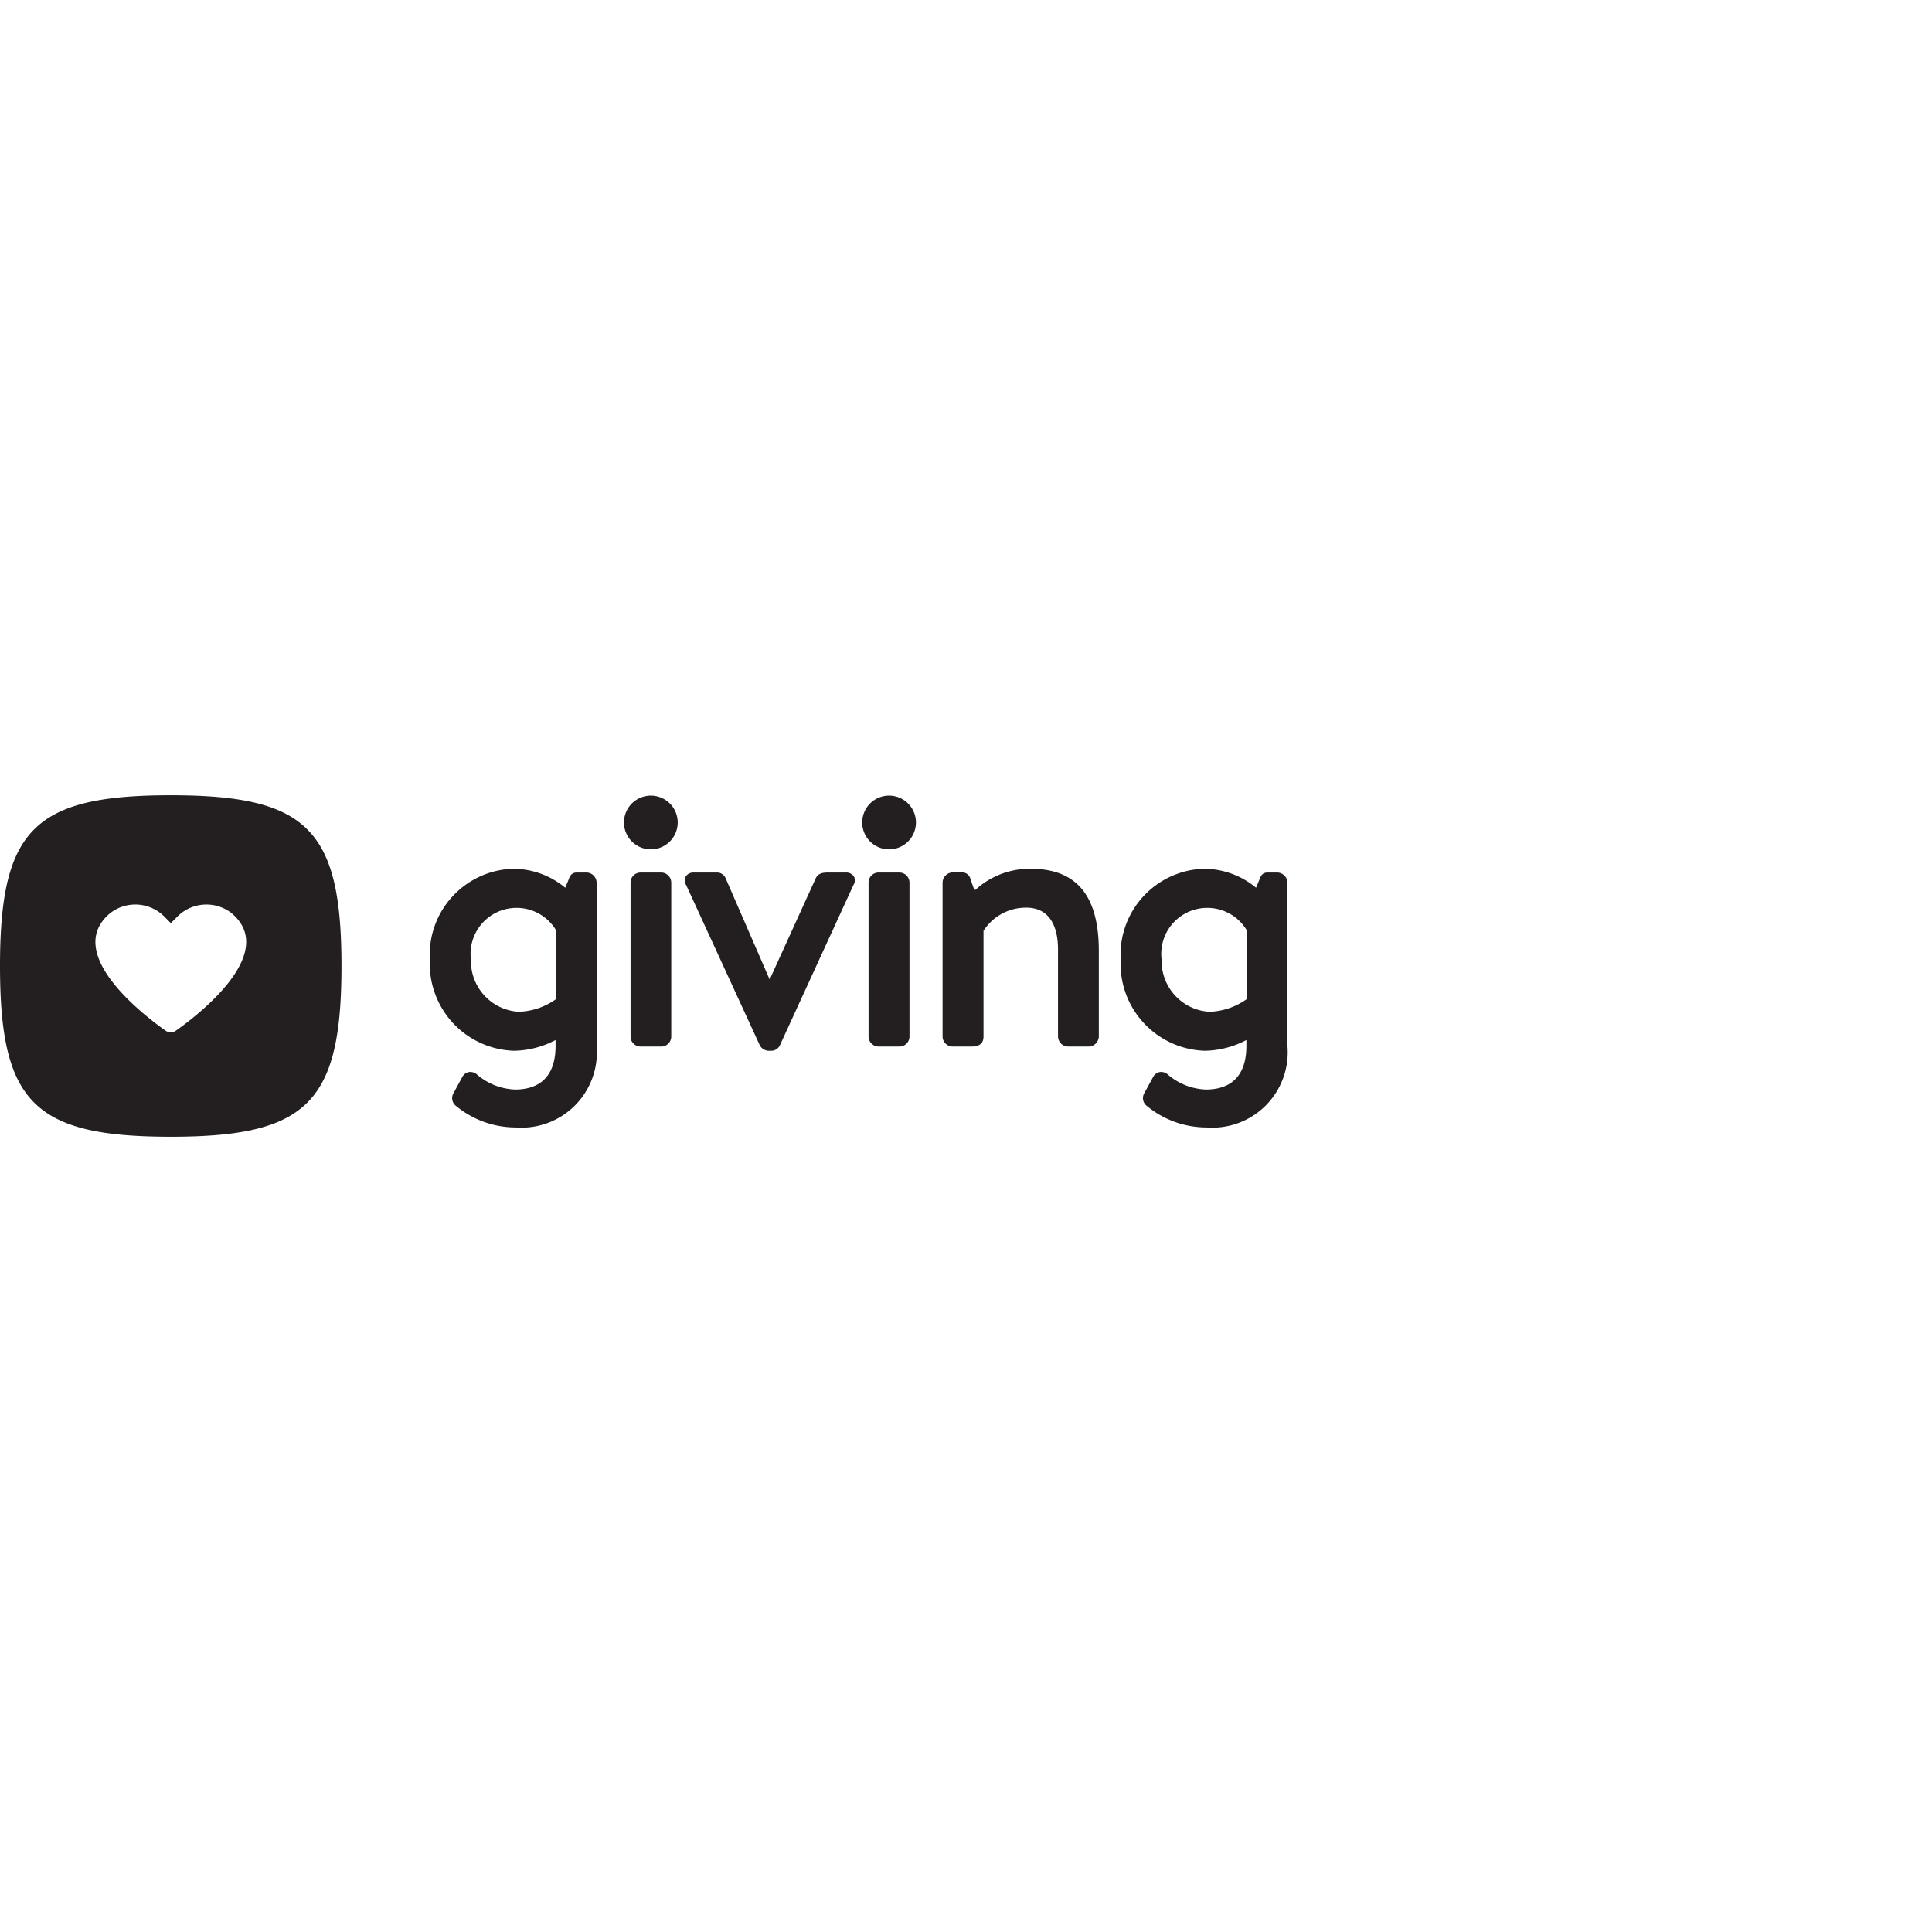 <svg id="Layer_1" data-name="Layer 1" xmlns="http://www.w3.org/2000/svg" viewBox="0 0 16 16"><defs><style>.cls-1{fill:#231f20;}</style></defs><title>giving-logo</title><path class="cls-1" d="M1.414,6.586C.283,6.586,0,6.869,0,8S.283,9.414,1.414,9.414,2.828,9.131,2.828,8,2.545,6.586,1.414,6.586ZM1.456,8.536a.072.072,0,0,1-.084,0c-.179-.126-.85-.639-.464-.97a.339.339,0,0,1,.457.029l.05.05.05-.05a.339.339,0,0,1,.457-.029C2.306,7.897,1.635,8.41,1.456,8.536Z"/><path class="cls-1" d="M4.859,7.226H4.776c-.047,0-.059.036-.067.059l-.028.067A.676.676,0,0,0,4.242,7.195a.712.712,0,0,0-.682.752.72.72,0,0,0,.697.755.763.763,0,0,0,.344-.089V8.661c0,.299-.182.362-.335.362a.513.513,0,0,1-.32-.128.082.082,0,0,0-.067-.016.079.079,0,0,0-.052.043l-.073.134a.081.081,0,0,0,.018.099.777.777,0,0,0,.5.182.624.624,0,0,0,.669-.675V7.309A.086.086,0,0,0,4.859,7.226Zm-.254.478v.57a.561.561,0,0,1-.31.105.421.421,0,0,1-.395-.432.381.381,0,0,1,.705-.243Z"/><path class="cls-1" d="M5.39,6.589a.222.222,0,0,0,0,.445.222.222,0,1,0,0-.445Z"/><path class="cls-1" d="M5.304,7.226h.171a.084.084,0,0,1,.084.084V8.584a.083.083,0,0,1-.083.083H5.305a.083.083,0,0,1-.083-.083V7.309A.083.083,0,0,1,5.304,7.226Z"/><path class="cls-1" d="M7.002,7.226H6.865c-.041,0-.087,0-.11.049l-.381.837-.364-.837a.077.077,0,0,0-.076-.049H5.748a.077.077,0,0,0-.07.034.069.069,0,0,0,.004.069l.61,1.327a.085.085,0,0,0,.076.046h.018a.079.079,0,0,0,.073-.046L7.068,7.329a.069.069,0,0,0,.004-.07A.077.077,0,0,0,7.002,7.226Z"/><path class="cls-1" d="M7.363,6.589a.222.222,0,0,0,0,.445.222.222,0,1,0,0-.445Z"/><path class="cls-1" d="M7.277,7.226h.171a.084.084,0,0,1,.084.084V8.584a.083.083,0,0,1-.083.083H7.277a.084.084,0,0,1-.084-.084V7.309A.083.083,0,0,1,7.277,7.226Z"/><path class="cls-1" d="M8.537,7.195a.664.664,0,0,0-.466.181L8.037,7.281a.07.07,0,0,0-.074-.056H7.89a.086.086,0,0,0-.084.083V8.584a.084.084,0,0,0,.084.083h.156c.066,0,.099-.027.099-.083v-.875a.416.416,0,0,1,.356-.192c.168,0,.261.123.261.347v.72a.085.085,0,0,0,.084.083H9.016a.086.086,0,0,0,.084-.083V7.876C9.1,7.418,8.916,7.195,8.537,7.195Z"/><path class="cls-1" d="M10.579,7.226H10.497c-.047,0-.059.036-.067.059l-.028.067A.676.676,0,0,0,9.963,7.195a.712.712,0,0,0-.682.752.72.72,0,0,0,.697.755.763.763,0,0,0,.344-.089V8.661c0,.299-.182.362-.335.362a.513.513,0,0,1-.32-.128.082.082,0,0,0-.067-.016.079.079,0,0,0-.052.043l-.073.134a.081.081,0,0,0,.018.099.777.777,0,0,0,.5.182.624.624,0,0,0,.669-.675V7.309A.086.086,0,0,0,10.579,7.226Zm-.254.478v.57a.561.561,0,0,1-.31.105.421.421,0,0,1-.395-.432.381.381,0,0,1,.705-.243Z"/></svg>